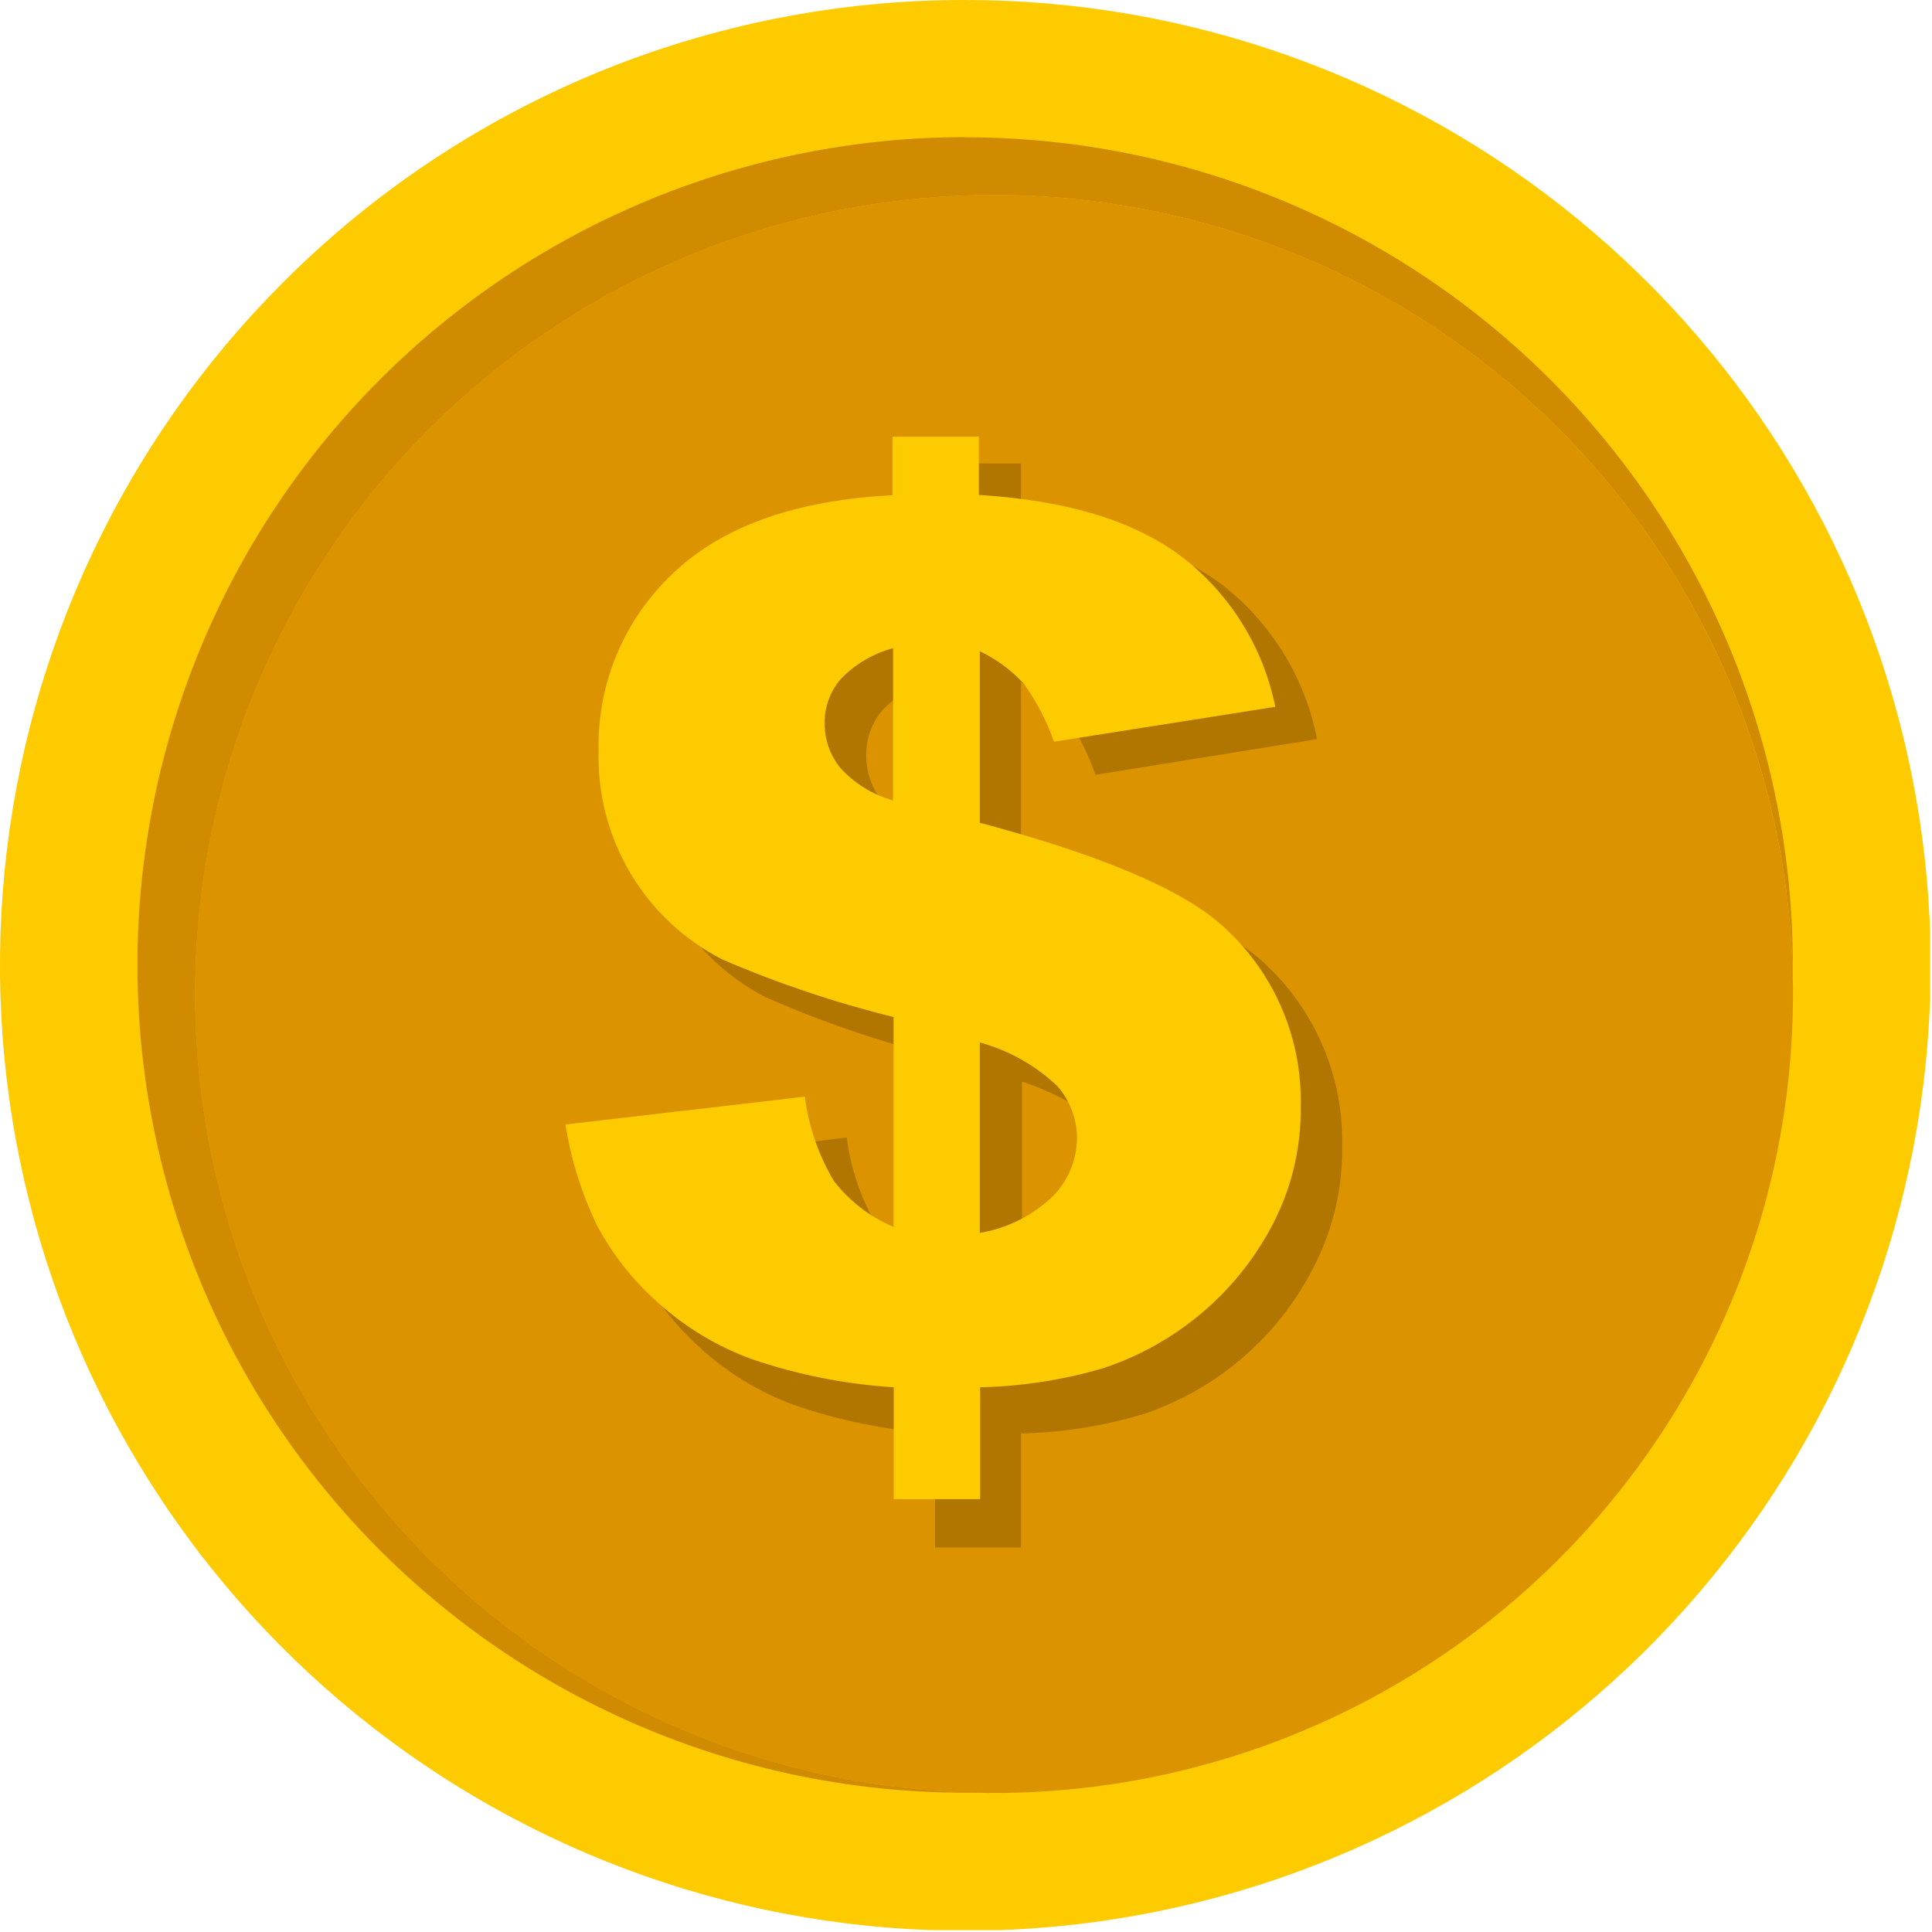 <svg width="123" height="123" viewBox="0 0 123 123" fill="none" xmlns="http://www.w3.org/2000/svg">
<g clip-path="url(#clip0_283_1571)">
<path d="M61.44 6.04868e-05C75.66 -0.004 89.441 4.923 100.436 13.941C111.43 22.959 118.957 35.511 121.734 49.457C124.511 63.403 122.367 77.881 115.665 90.423C108.964 102.965 98.121 112.795 84.985 118.239C71.848 123.682 57.23 124.402 43.622 120.275C30.014 116.149 18.258 107.431 10.357 95.608C2.456 83.785 -1.1 69.588 0.294 55.437C1.687 41.285 7.945 28.055 18 18C23.697 12.284 30.468 7.752 37.923 4.662C45.378 1.573 53.37 -0.011 61.44 6.04868e-05Z" fill="#FECB00"/>
<path fill-rule="evenodd" clip-rule="evenodd" d="M61.44 8.74C68.361 8.739 75.215 10.101 81.609 12.749C88.003 15.397 93.814 19.279 98.707 24.172C103.601 29.066 107.483 34.877 110.131 41.271C112.779 47.666 114.141 54.519 114.14 61.44C114.14 61.75 114.14 62.05 114.14 62.36C113.96 52.381 110.847 42.675 105.19 34.452C99.533 26.229 91.582 19.852 82.327 16.116C73.071 12.38 62.921 11.45 53.141 13.441C43.361 15.432 34.382 20.257 27.325 27.315C20.267 34.372 15.442 43.351 13.451 53.131C11.46 62.911 12.39 73.061 16.126 82.317C19.862 91.572 26.239 99.523 34.462 105.18C42.685 110.837 52.391 113.95 62.37 114.13H61.45C47.473 114.13 34.069 108.578 24.186 98.695C14.302 88.811 8.75 75.407 8.75 61.43C8.75 47.453 14.302 34.049 24.186 24.166C34.069 14.282 47.473 8.73 61.45 8.73L61.44 8.74Z" fill="#D08B00"/>
<path fill-rule="evenodd" clip-rule="evenodd" d="M63.28 12.41C73.341 12.41 83.177 15.394 91.542 20.983C99.907 26.573 106.428 34.518 110.278 43.813C114.128 53.108 115.136 63.337 113.173 73.204C111.21 83.072 106.365 92.136 99.251 99.251C92.136 106.365 83.072 111.21 73.204 113.173C63.337 115.136 53.108 114.128 43.813 110.278C34.518 106.428 26.573 99.907 20.983 91.542C15.394 83.177 12.41 73.341 12.41 63.28C12.41 49.789 17.77 36.85 27.31 27.31C36.85 17.77 49.789 12.41 63.28 12.41Z" fill="#DB9300"/>
<path d="M83.83 47.06L69.74 49.33C69.283 47.99 68.64 46.721 67.83 45.56C67.034 44.675 66.073 43.955 65 43.44V54.59C72.653 56.676 77.767 58.873 80.34 61.18C81.995 62.664 83.308 64.49 84.19 66.53C85.072 68.57 85.502 70.778 85.45 73C85.484 75.678 84.855 78.323 83.62 80.7C81.387 85.079 77.534 88.415 72.88 90C70.324 90.779 67.672 91.203 65 91.26V98.52H59.53V91.26C56.462 91.058 53.435 90.446 50.53 89.44C48.308 88.623 46.269 87.376 44.53 85.77C42.952 84.348 41.641 82.654 40.66 80.77C39.68 78.698 39.006 76.495 38.66 74.23L53.91 72.42C54.152 74.351 54.777 76.214 55.75 77.9C56.742 79.209 58.054 80.242 59.56 80.9V67.21C55.845 66.27 52.215 65.019 48.71 63.47C46.446 62.297 44.535 60.544 43.17 58.39C41.552 55.857 40.736 52.894 40.83 49.89C40.776 47.757 41.166 45.636 41.975 43.661C42.784 41.687 43.995 39.902 45.53 38.42C48.68 35.34 53.35 33.62 59.53 33.3V29.51H65V33.3C70.653 33.653 74.987 35.013 78 37.38C81.035 39.812 83.108 43.242 83.85 47.06H83.83ZM59.53 43.25C58.238 43.585 57.066 44.279 56.15 45.25C55.495 46.038 55.14 47.034 55.15 48.06C55.136 49.126 55.489 50.164 56.15 51C57.05 52.007 58.219 52.736 59.52 53.1V43.25H59.53ZM65.02 81.25C66.799 80.948 68.441 80.103 69.72 78.83C70.686 77.789 71.219 76.419 71.21 75C71.208 73.789 70.779 72.617 70 71.69C69.16 70.69 67.51 69.69 65.07 68.86V81.23L65.02 81.25Z" fill="#B17600"/>
<path d="M81.19 45L67.1 47.22C66.642 45.908 65.999 44.669 65.19 43.54C64.395 42.673 63.441 41.967 62.38 41.46V52.38C70.033 54.426 75.147 56.583 77.72 58.85C79.369 60.293 80.68 62.081 81.559 64.087C82.439 66.094 82.866 68.27 82.81 70.46C82.844 73.085 82.222 75.676 81 78C79.84 80.21 78.249 82.165 76.32 83.75C74.521 85.232 72.463 86.368 70.25 87.1C67.699 87.853 65.059 88.263 62.4 88.32V95.44H56.9V88.32C53.834 88.129 50.807 87.531 47.9 86.54C45.685 85.74 43.648 84.517 41.9 82.94C40.316 81.539 38.995 79.866 38 78C37.026 75.971 36.353 73.812 36 71.59L51.24 69.82C51.481 71.718 52.111 73.546 53.09 75.19C54.087 76.474 55.395 77.483 56.89 78.12V64.75C53.166 63.831 49.523 62.607 46 61.09C43.561 59.844 41.525 57.933 40.128 55.577C38.732 53.221 38.032 50.517 38.11 47.78C38.063 45.679 38.459 43.593 39.27 41.654C40.081 39.717 41.291 37.971 42.82 36.53C45.967 33.51 50.633 31.843 56.82 31.53V27.8H62.32V31.51C67.973 31.857 72.307 33.19 75.32 35.51C78.348 37.87 80.43 41.236 81.19 45ZM56.88 41.26C55.59 41.6 54.419 42.292 53.5 43.26C52.849 44.031 52.494 45.01 52.5 46.02C52.488 47.064 52.842 48.079 53.5 48.89C54.402 49.883 55.567 50.601 56.86 50.96V41.26H56.88ZM62.38 78.49C64.149 78.198 65.786 77.371 67.07 76.12C68.025 75.128 68.561 73.807 68.57 72.43C68.556 71.218 68.109 70.051 67.31 69.14C65.921 67.823 64.227 66.871 62.38 66.37V78.49Z" fill="#FECB00"/>
</g>
<defs>
<clipPath id="clip0_283_1571">
<rect width="122.88" height="122.88" fill="white"/>
</clipPath>
</defs>
</svg>
